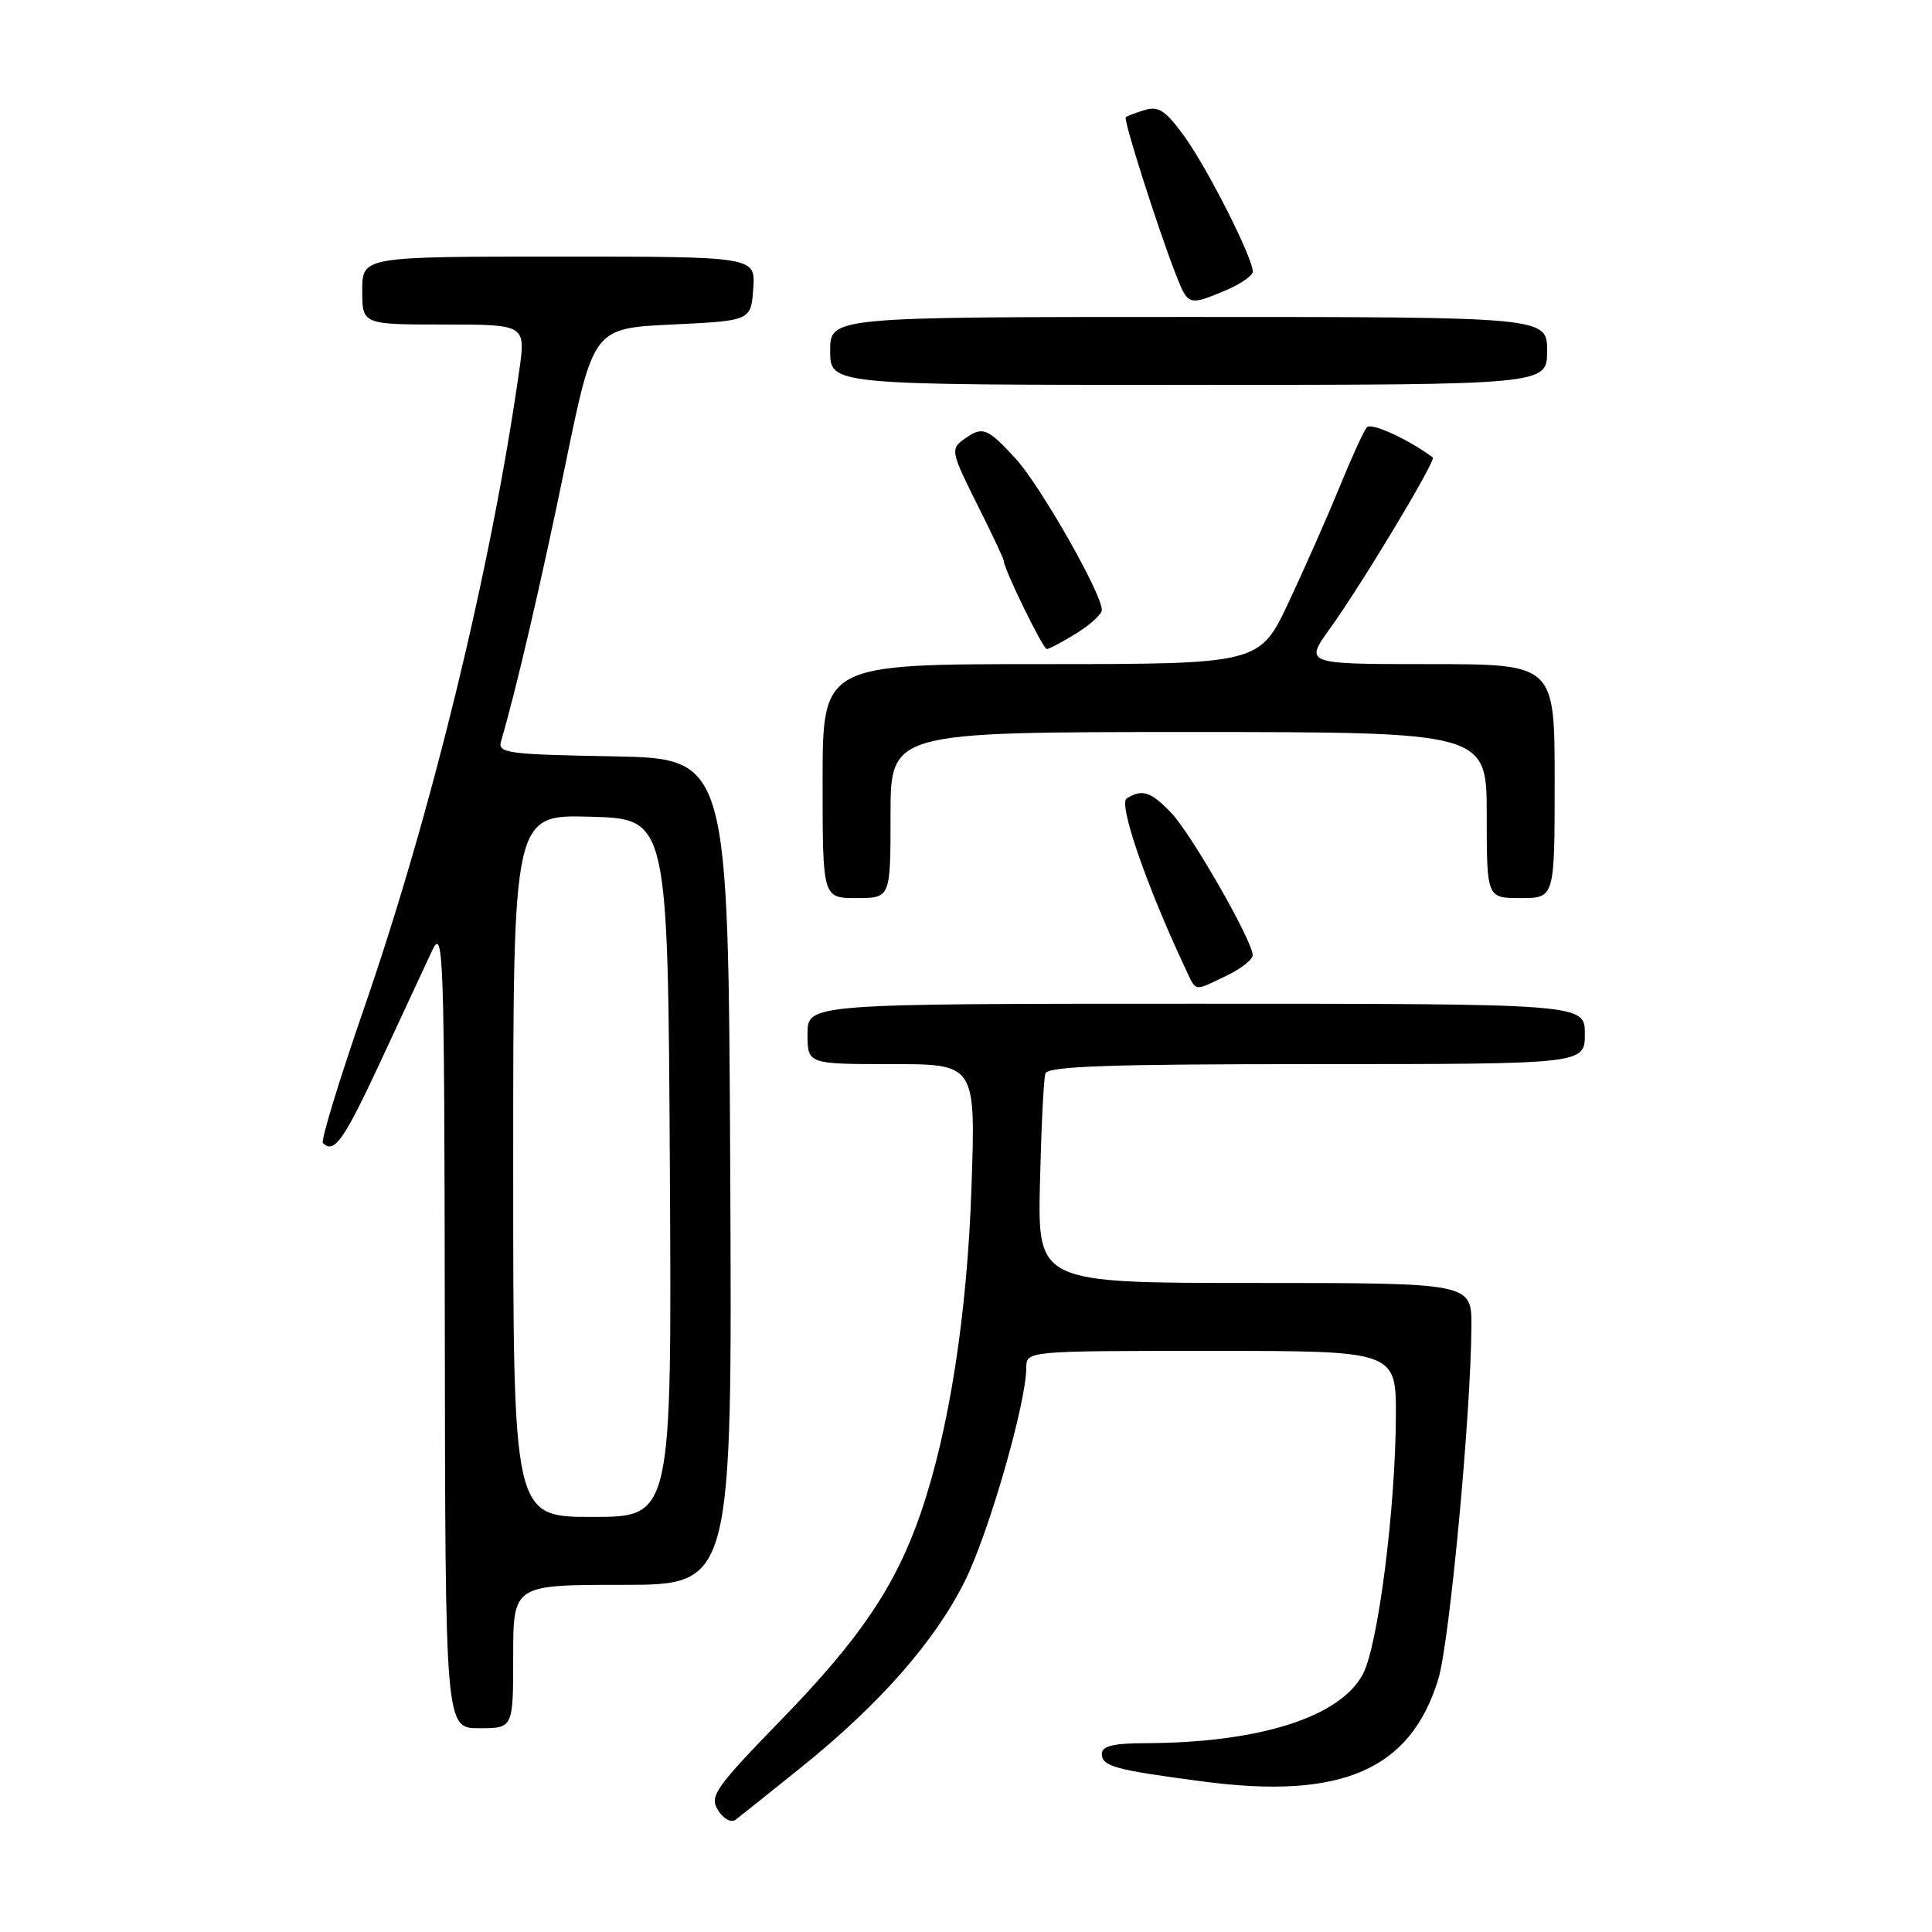 <?xml version="1.0" encoding="UTF-8" standalone="no"?>
<!DOCTYPE svg PUBLIC "-//W3C//DTD SVG 1.1//EN" "http://www.w3.org/Graphics/SVG/1.1/DTD/svg11.dtd" >
<svg xmlns="http://www.w3.org/2000/svg" xmlns:xlink="http://www.w3.org/1999/xlink" version="1.1" viewBox="0 0 256 256">
 <g >
 <path fill="currentColor"
d=" M 106.15 234.19 C 116.56 225.82 123.87 217.49 127.84 209.52 C 131.02 203.14 135.96 185.98 135.99 181.25 C 136.00 179.00 136.00 179.00 160.50 179.00 C 185.00 179.00 185.00 179.00 184.96 187.75 C 184.90 199.96 182.61 217.93 180.62 221.77 C 177.65 227.51 166.94 230.93 151.75 230.98 C 147.51 230.99 146.00 231.37 146.00 232.39 C 146.00 234.05 147.71 234.52 159.43 236.06 C 177.79 238.48 186.90 234.51 190.58 222.50 C 192.07 217.65 194.91 187.37 194.97 175.75 C 195.00 170.00 195.00 170.00 166.25 170.00 C 137.50 170.00 137.50 170.00 137.80 156.75 C 137.97 149.46 138.29 142.94 138.52 142.25 C 138.84 141.28 146.93 141.00 174.47 141.00 C 210.00 141.00 210.00 141.00 210.00 137.00 C 210.00 133.00 210.00 133.00 158.50 133.00 C 107.00 133.00 107.00 133.00 107.00 137.00 C 107.00 141.00 107.00 141.00 118.14 141.00 C 129.28 141.00 129.28 141.00 128.73 157.25 C 128.17 174.10 125.76 189.57 122.01 200.47 C 118.70 210.10 114.01 217.07 103.73 227.66 C 94.71 236.95 93.98 237.99 95.14 239.86 C 95.86 241.01 96.87 241.56 97.46 241.13 C 98.03 240.70 101.94 237.58 106.15 234.19 Z  M 68.00 219.50 C 68.00 210.00 68.00 210.00 82.51 210.00 C 97.02 210.00 97.02 210.00 96.76 155.25 C 96.50 100.50 96.50 100.50 81.19 100.22 C 67.24 99.97 65.93 99.79 66.39 98.22 C 68.35 91.61 71.78 76.85 74.93 61.50 C 78.63 43.50 78.63 43.50 89.06 43.00 C 99.50 42.50 99.50 42.50 99.81 38.25 C 100.11 34.00 100.11 34.00 74.06 34.00 C 48.00 34.00 48.00 34.00 48.00 38.50 C 48.00 43.00 48.00 43.00 58.84 43.00 C 69.68 43.00 69.68 43.00 68.78 49.25 C 65.04 75.47 57.16 107.81 48.20 133.71 C 44.93 143.17 42.49 151.16 42.79 151.46 C 44.27 152.93 45.55 151.13 50.38 140.75 C 53.26 134.56 56.35 127.92 57.24 126.00 C 58.77 122.71 58.88 125.77 58.94 175.75 C 59.00 229.00 59.00 229.00 63.50 229.00 C 68.00 229.00 68.00 229.00 68.00 219.50 Z  M 162.47 129.31 C 164.41 128.39 165.99 127.15 165.99 126.56 C 165.96 124.66 157.91 110.58 155.23 107.75 C 152.52 104.89 151.33 104.50 149.29 105.80 C 148.17 106.51 151.93 117.40 157.03 128.25 C 158.56 131.50 158.08 131.41 162.47 129.31 Z  M 118.00 108.00 C 118.00 97.00 118.00 97.00 157.50 97.00 C 197.00 97.00 197.00 97.00 197.00 108.00 C 197.00 119.00 197.00 119.00 201.50 119.00 C 206.00 119.00 206.00 119.00 206.00 103.50 C 206.00 88.00 206.00 88.00 189.41 88.00 C 172.83 88.00 172.83 88.00 176.25 83.25 C 180.47 77.39 190.34 60.97 189.85 60.61 C 186.61 58.20 181.68 55.95 181.11 56.62 C 180.70 57.11 179.08 60.65 177.51 64.50 C 175.94 68.35 172.91 75.21 170.78 79.75 C 166.90 88.00 166.90 88.00 137.95 88.00 C 109.00 88.00 109.00 88.00 109.00 103.50 C 109.00 119.00 109.00 119.00 113.50 119.00 C 118.00 119.00 118.00 119.00 118.00 108.00 Z  M 142.63 83.92 C 144.48 82.77 146.00 81.38 146.00 80.82 C 146.00 78.64 137.82 64.30 134.56 60.75 C 130.74 56.61 130.19 56.41 127.61 58.29 C 125.96 59.50 126.07 60.03 129.42 66.71 C 131.39 70.63 133.00 74.05 133.00 74.30 C 133.00 75.35 138.19 86.00 138.71 86.00 C 139.01 86.00 140.78 85.06 142.63 83.92 Z  M 205.00 46.50 C 205.00 42.00 205.00 42.00 157.50 42.00 C 110.00 42.00 110.00 42.00 110.00 46.50 C 110.00 51.00 110.00 51.00 157.50 51.00 C 205.00 51.00 205.00 51.00 205.00 46.50 Z  M 162.38 38.49 C 164.37 37.65 166.00 36.53 166.00 35.99 C 166.00 34.16 160.01 22.32 156.95 18.09 C 154.47 14.66 153.51 14.02 151.71 14.57 C 150.49 14.94 149.35 15.38 149.17 15.53 C 148.83 15.84 153.33 29.99 155.76 36.25 C 157.42 40.52 157.47 40.54 162.38 38.49 Z  M 68.00 154.47 C 68.00 107.93 68.00 107.93 78.25 108.22 C 88.50 108.50 88.50 108.50 88.76 154.75 C 89.02 201.00 89.02 201.00 78.51 201.00 C 68.00 201.00 68.00 201.00 68.00 154.47 Z "/>
</g>
</svg>